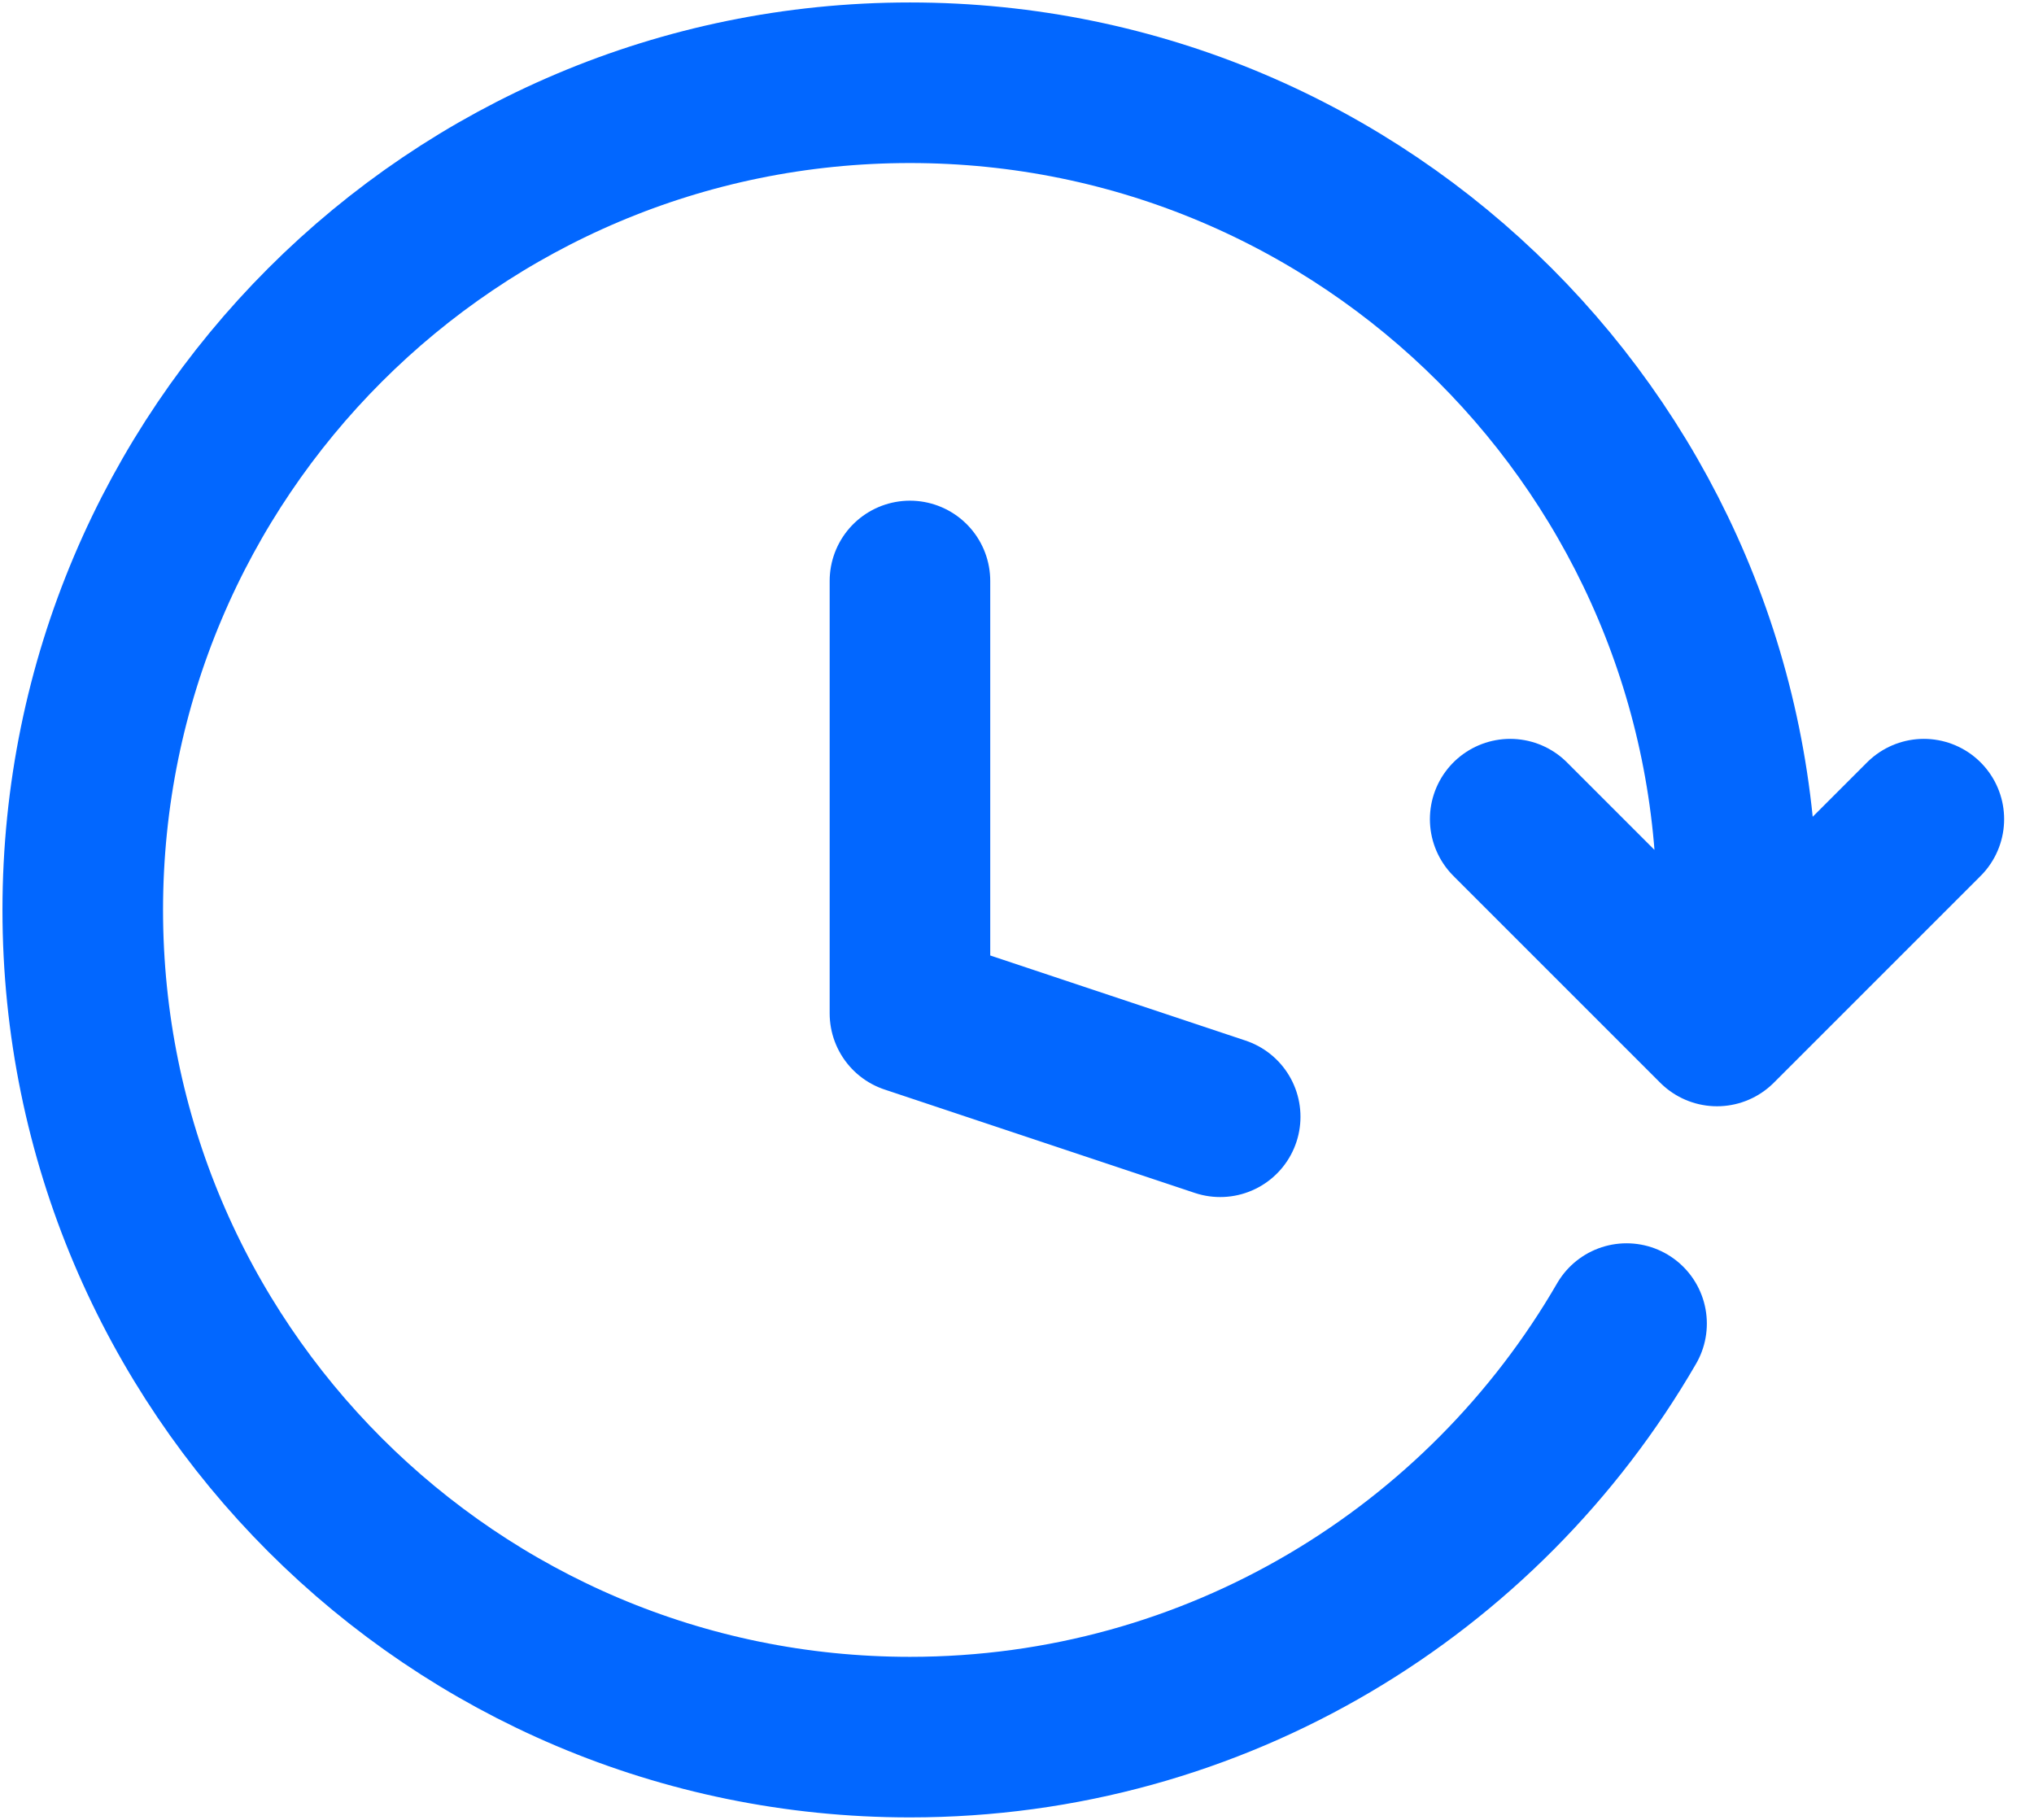 <svg width="19" height="17" viewBox="0 0 19 17" fill="none" xmlns="http://www.w3.org/2000/svg">
<path d="M11.398 10.432L8.5 9.466V5.427M16.227 8.5C16.227 4.232 12.768 0.773 8.5 0.773C4.232 0.773 0.773 4.232 0.773 8.5C0.773 12.768 4.232 16.227 8.5 16.227C11.36 16.227 13.857 14.673 15.194 12.364M14.107 7.652L16.039 9.584L17.971 7.652" stroke="#0267FF" stroke-width="1.5" stroke-linecap="round" stroke-linejoin="round"/>
</svg>
